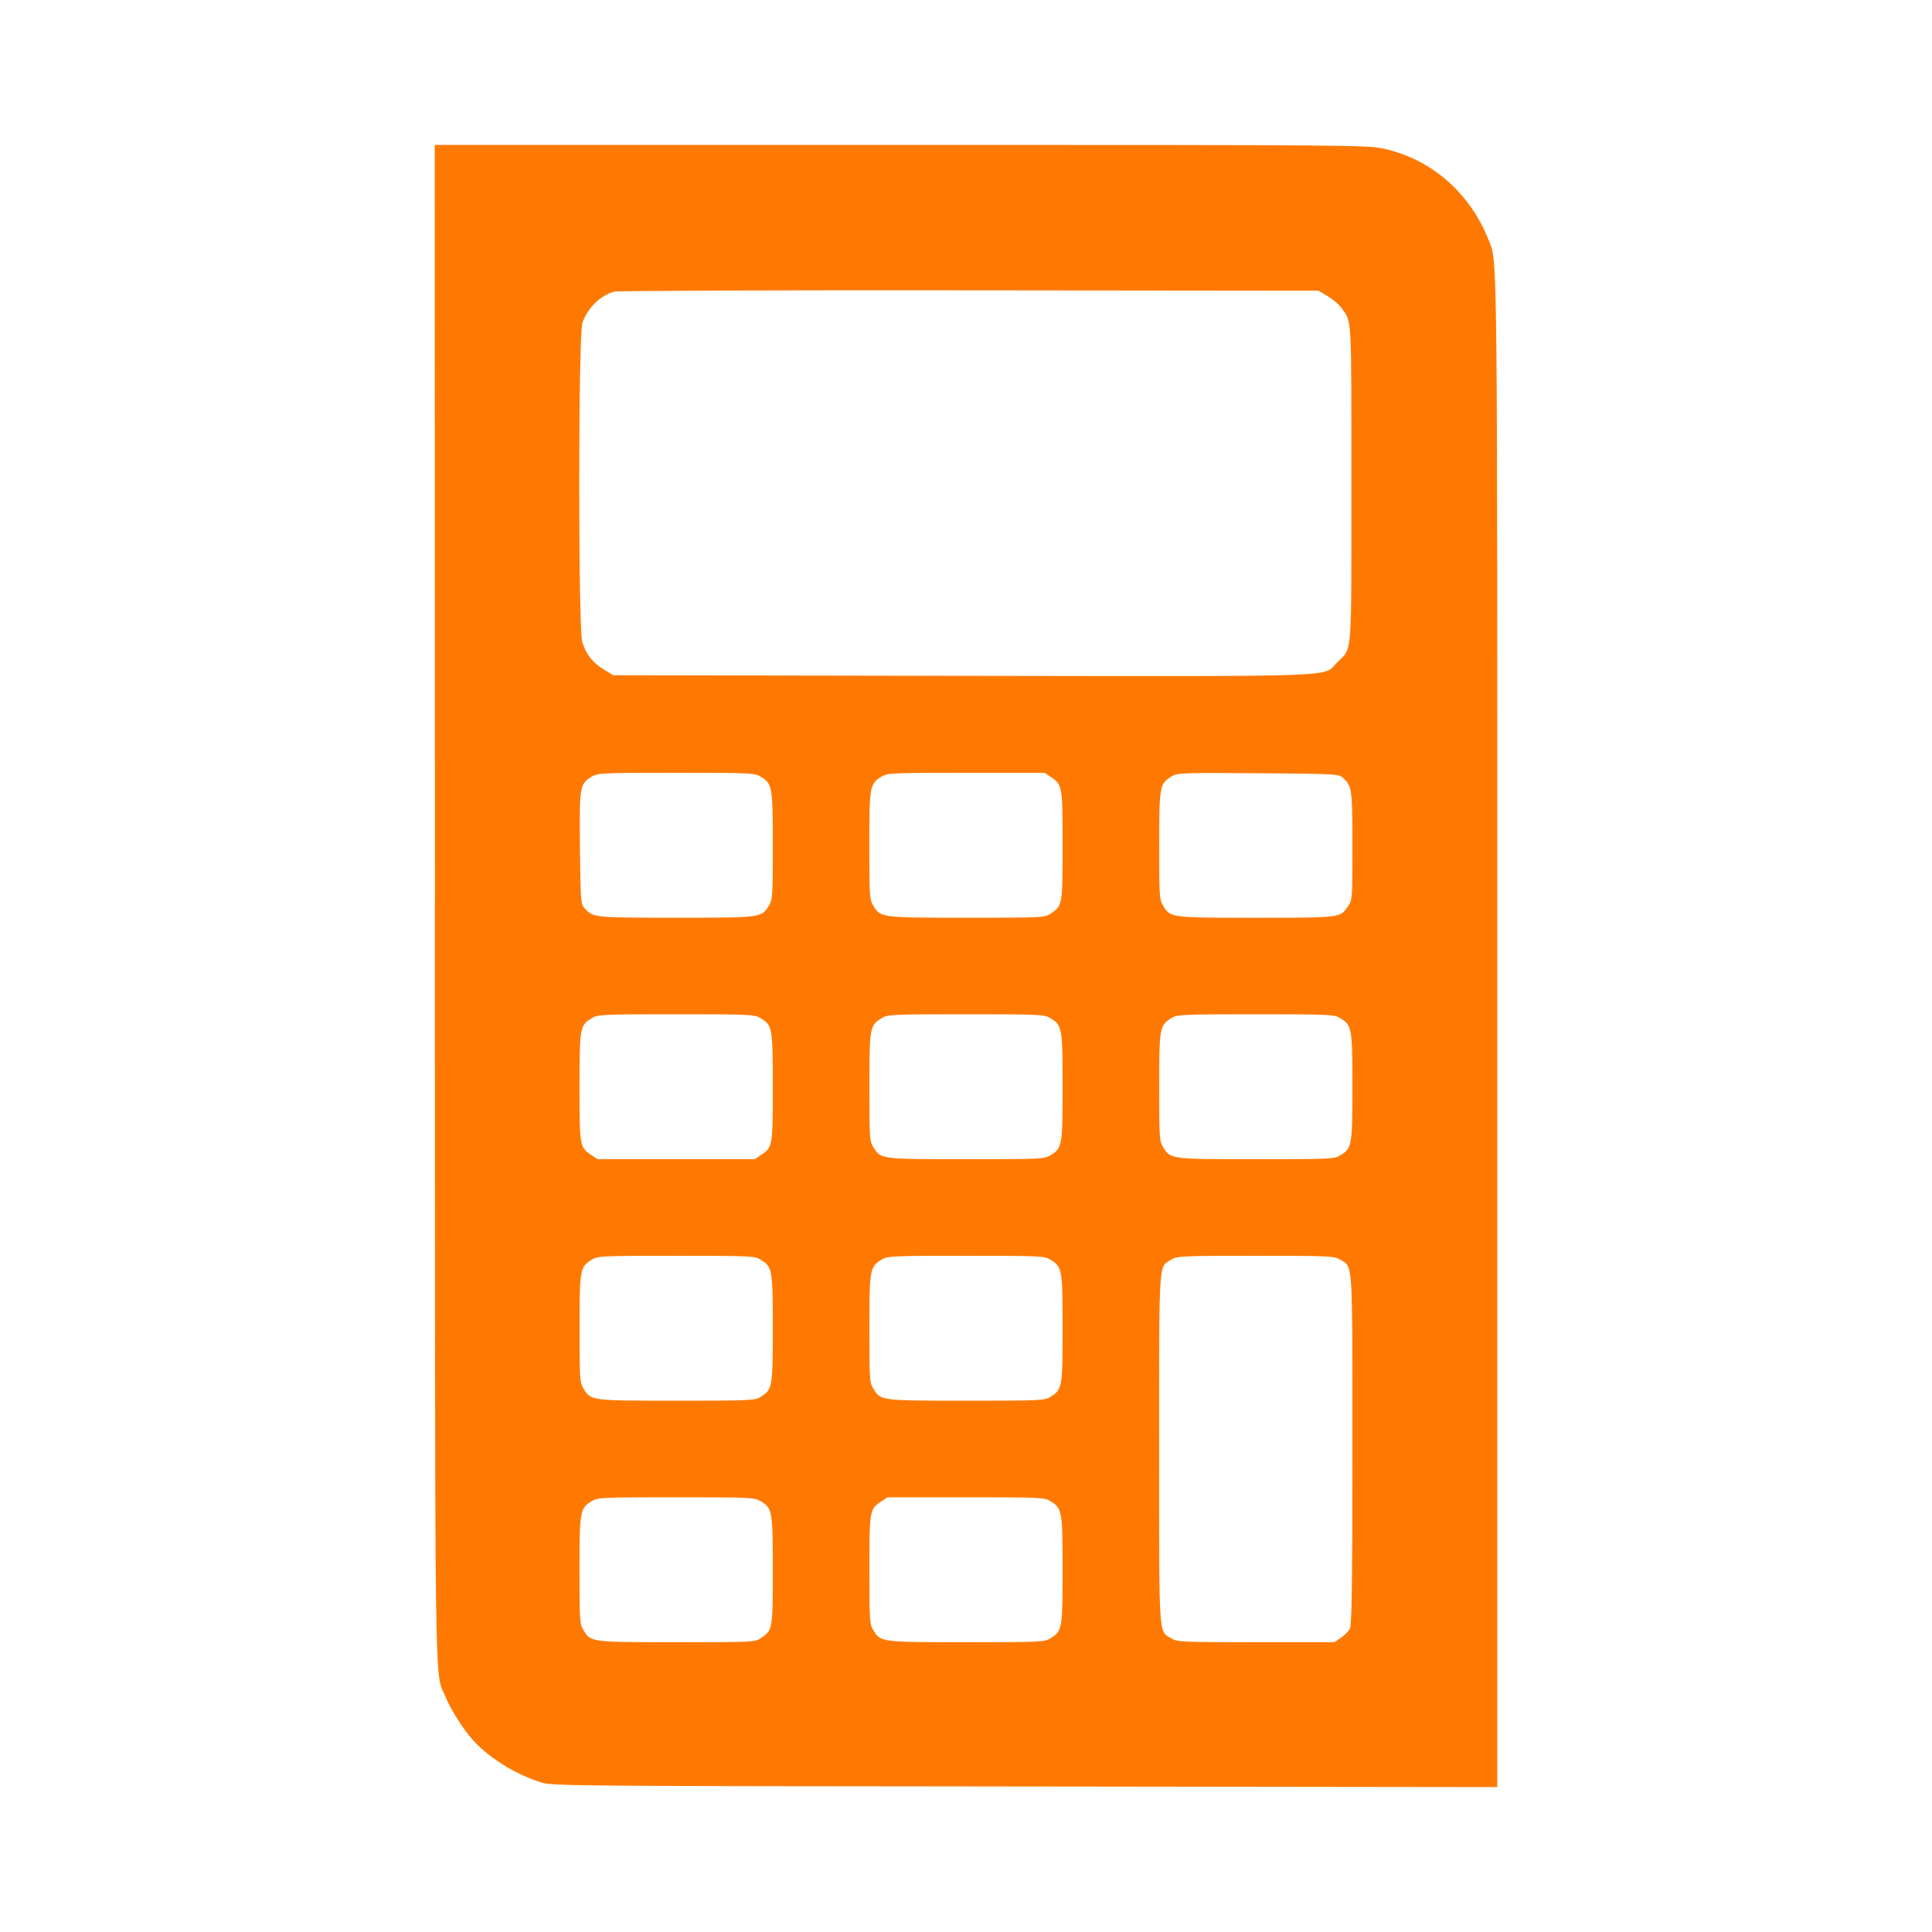 <!-- Generated by IcoMoon.io -->
<svg version="1.1" xmlns="http://www.w3.org/2000/svg" width="32" height="32" viewBox="0 0 32 32">
<title>Calculator</title>
<path fill="#ff7900" d="M7.203 14.934c0.003 13.616-0.010 12.72 0.173 13.165 0.083 0.208 0.31 0.566 0.47 0.736 0.275 0.298 0.71 0.563 1.13 0.691 0.182 0.054 0.589 0.058 8.010 0.064l7.814 0.010v-12.486c0-13.322 0.006-12.758-0.147-13.146-0.307-0.774-0.944-1.331-1.728-1.504-0.278-0.061-0.445-0.064-8.006-0.064h-7.718l0.003 12.534zM21.99 4.906c0.083 0.048 0.186 0.134 0.227 0.192 0.176 0.243 0.166 0.080 0.166 2.915 0 2.944 0.019 2.704-0.237 2.96-0.246 0.246 0.246 0.23-6.211 0.221l-5.776-0.010-0.15-0.090c-0.186-0.109-0.304-0.259-0.365-0.458-0.067-0.227-0.067-5.094 0.003-5.29 0.086-0.246 0.288-0.445 0.522-0.515 0.048-0.016 2.694-0.026 5.878-0.022l5.792 0.006 0.15 0.090zM12.598 12.864c0.195 0.118 0.202 0.16 0.202 1.142 0 0.826-0.003 0.896-0.064 0.992-0.122 0.202-0.118 0.202-1.536 0.202-1.37 0-1.376 0-1.52-0.16-0.061-0.067-0.064-0.125-0.074-0.992-0.010-1.027-0.006-1.062 0.195-1.184 0.096-0.061 0.17-0.064 1.398-0.064s1.302 0.003 1.398 0.064zM17.411 12.874c0.186 0.125 0.189 0.144 0.189 1.126s-0.003 1.002-0.189 1.126c-0.109 0.074-0.109 0.074-1.402 0.074-1.427 0-1.424 0-1.546-0.202-0.061-0.096-0.064-0.166-0.064-0.992 0-0.982 0.006-1.024 0.202-1.142 0.096-0.061 0.17-0.064 1.402-0.064h1.299l0.109 0.074zM22.24 12.88c0.154 0.141 0.16 0.182 0.16 1.13 0 0.877 0 0.896-0.074 1.002-0.128 0.189-0.112 0.189-1.52 0.189-1.424 0-1.421 0-1.542-0.202-0.061-0.096-0.064-0.166-0.064-0.992 0-0.982 0.006-1.024 0.202-1.146 0.099-0.061 0.157-0.061 1.434-0.054 1.283 0.010 1.338 0.013 1.405 0.074zM12.598 16.864c0.195 0.118 0.202 0.157 0.202 1.142 0 0.973-0.003 0.995-0.189 1.12l-0.109 0.074h-2.605l-0.109-0.074c-0.186-0.125-0.189-0.147-0.189-1.12 0-0.986 0.006-1.024 0.202-1.142 0.096-0.061 0.17-0.064 1.398-0.064s1.302 0.003 1.398 0.064zM17.398 16.864c0.195 0.118 0.202 0.16 0.202 1.136s-0.006 1.018-0.202 1.136c-0.096 0.061-0.17 0.064-1.392 0.064-1.424 0-1.421 0-1.542-0.202-0.061-0.096-0.064-0.166-0.064-0.992 0-0.982 0.006-1.024 0.202-1.142 0.096-0.061 0.17-0.064 1.398-0.064s1.302 0.003 1.398 0.064zM22.198 16.864c0.195 0.118 0.202 0.16 0.202 1.136s-0.006 1.018-0.202 1.136c-0.096 0.061-0.17 0.064-1.392 0.064-1.424 0-1.421 0-1.542-0.202-0.061-0.096-0.064-0.166-0.064-0.992 0-0.982 0.006-1.024 0.202-1.142 0.096-0.061 0.17-0.064 1.398-0.064s1.302 0.003 1.398 0.064zM12.598 20.864c0.195 0.118 0.202 0.16 0.202 1.136s-0.006 1.018-0.202 1.136c-0.096 0.061-0.17 0.064-1.392 0.064-1.424 0-1.421 0-1.542-0.202-0.061-0.096-0.064-0.166-0.064-0.992 0-0.982 0.006-1.024 0.202-1.142 0.096-0.061 0.17-0.064 1.398-0.064s1.302 0.003 1.398 0.064zM17.398 20.864c0.195 0.118 0.202 0.16 0.202 1.136s-0.006 1.018-0.202 1.136c-0.096 0.061-0.17 0.064-1.392 0.064-1.424 0-1.421 0-1.542-0.202-0.061-0.096-0.064-0.166-0.064-0.992 0-0.982 0.006-1.024 0.202-1.142 0.096-0.061 0.17-0.064 1.398-0.064s1.302 0.003 1.398 0.064zM22.198 20.864c0.214 0.128 0.202-0.048 0.202 3.142 0 2.246-0.010 2.906-0.042 2.97-0.022 0.042-0.090 0.112-0.147 0.15l-0.109 0.074h-1.299c-1.232 0-1.306-0.003-1.402-0.064-0.214-0.128-0.202 0.048-0.202-3.136s-0.013-3.008 0.202-3.136c0.096-0.061 0.17-0.064 1.398-0.064s1.302 0.003 1.398 0.064zM12.598 24.864c0.195 0.118 0.202 0.157 0.202 1.142 0 0.973-0.003 0.995-0.189 1.12-0.109 0.074-0.109 0.074-1.402 0.074-1.427 0-1.424 0-1.546-0.202-0.061-0.096-0.064-0.166-0.064-0.992 0-0.982 0.006-1.024 0.202-1.142 0.096-0.061 0.17-0.064 1.398-0.064s1.302 0.003 1.398 0.064zM17.398 24.864c0.195 0.118 0.202 0.16 0.202 1.136s-0.006 1.018-0.202 1.136c-0.096 0.061-0.17 0.064-1.392 0.064-1.424 0-1.421 0-1.542-0.202-0.061-0.096-0.064-0.166-0.064-0.998 0-0.982 0.003-1.002 0.189-1.126l0.109-0.074h1.299c1.232 0 1.306 0.003 1.402 0.064z"></path>
</svg>
